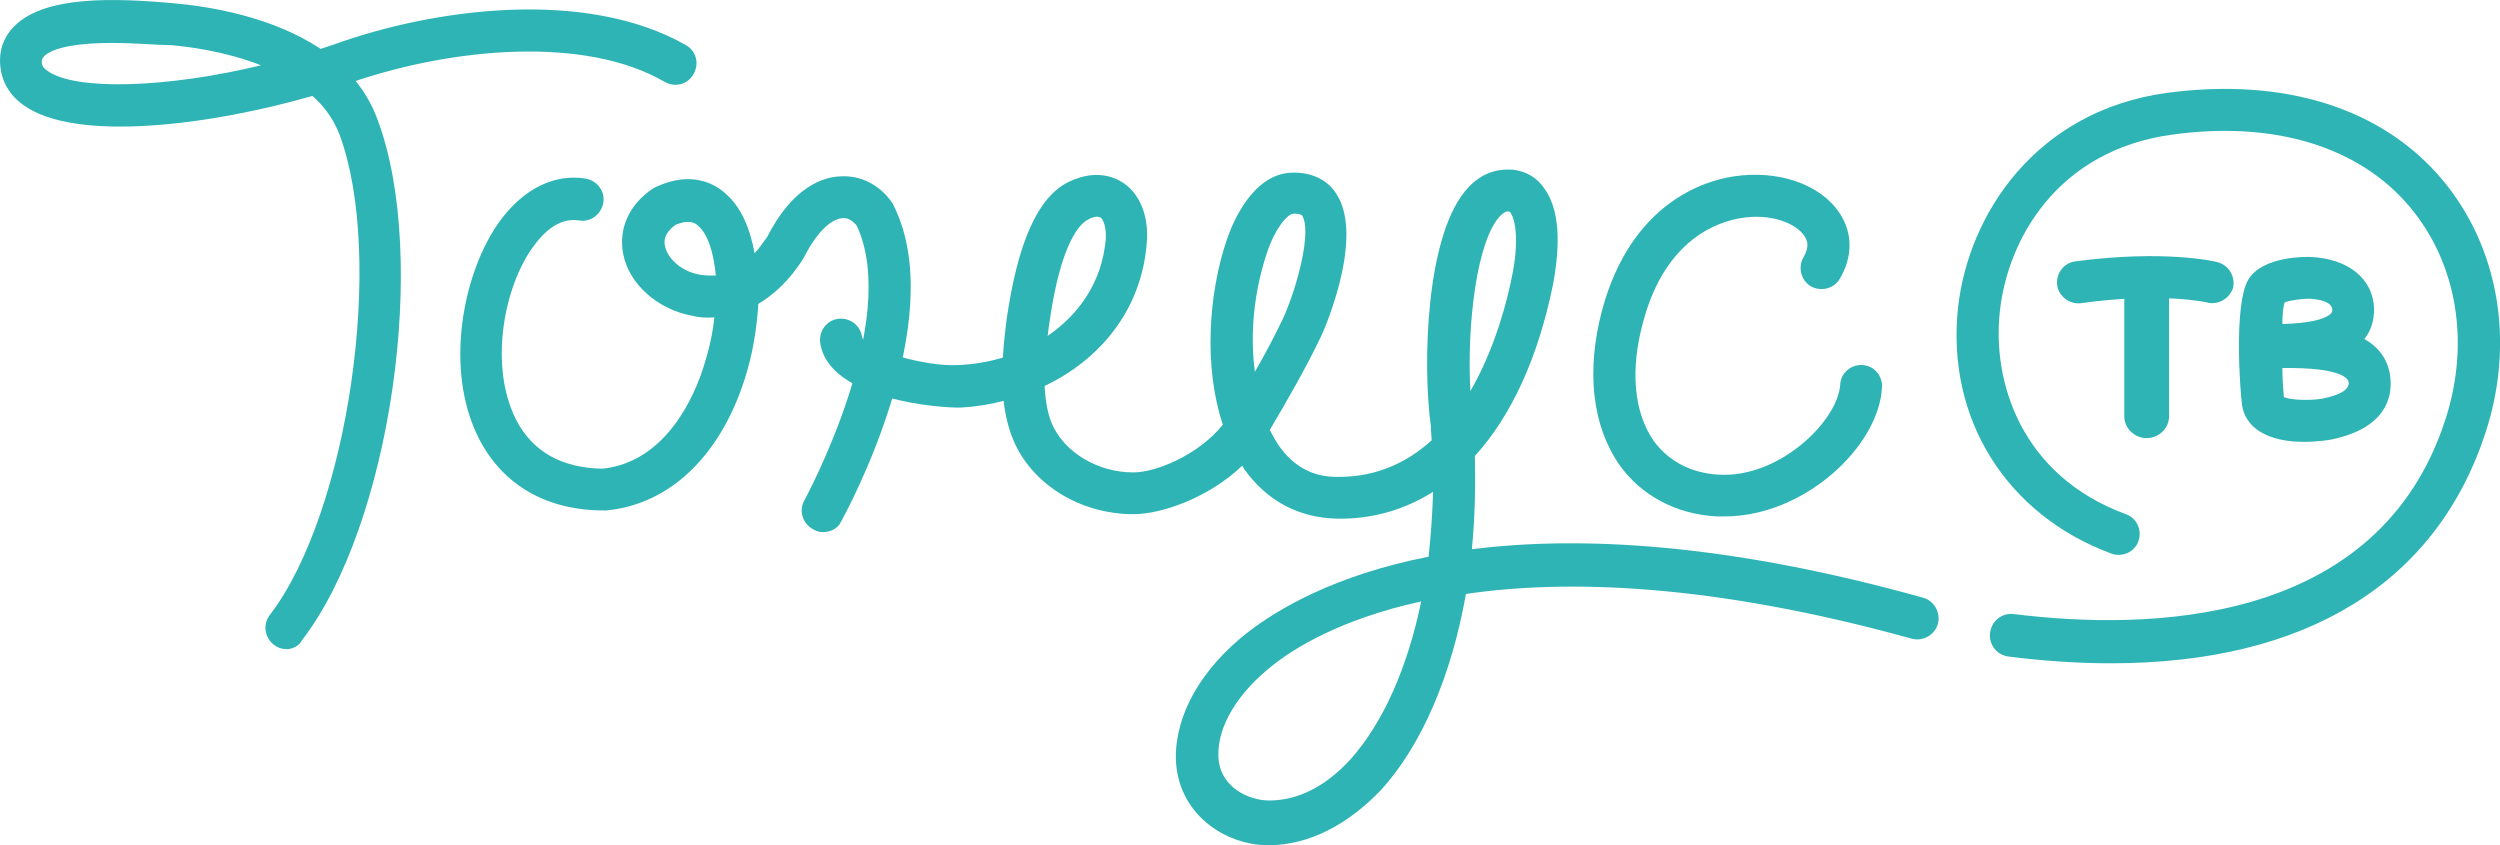 <svg id="a" version="1.1" viewBox="0 0 800 270.46" xml:space="preserve" xmlns="http://www.w3.org/2000/svg">
<g id="b" transform="matrix(2.386 0 0 2.386 -368.87 -374.7)" fill="#2eb4b5">
	<path id="c" d="m193 244.1c-0.6 0-1.2-0.2-1.7-0.6-1.2-1-1.5-2.7-0.5-4 10.5-13.7 15.5-48 9.3-64.5-0.8-2-2-3.7-3.6-5.1-13.1 3.8-31.7 6.4-38.8 1.2-2.1-1.5-3.1-3.6-3.1-6 0-1.9 0.8-3.6 2.3-4.9 4.1-3.6 12.6-3.5 21.2-2.7 4.4 0.4 12.9 1.7 19.5 6.1l1.8-0.6c13.3-4.8 33.7-7.6 47.2 0.1 1.4 0.8 1.8 2.5 1 3.9s-2.5 1.8-3.9 1c-10.7-6.2-28.3-4.5-41.4-0.1 1.2 1.5 2.2 3.2 2.9 5.1 7 18.5 1.8 54.5-10.1 69.9-0.4 0.8-1.3 1.2-2.1 1.2zm-23.4-81.3c-3.7 0-7.5 0.4-9 1.7-0.3 0.3-0.4 0.5-0.4 0.8s0 0.7 0.7 1.2c3.8 2.8 16.3 2.3 28.7-0.7-4.8-1.9-9.8-2.5-12-2.7-1.7 0-4.8-0.3-8-0.3z"/>
	<path id="d" d="m265 228.4c-0.5 0-0.9-0.1-1.4-0.4-1.4-0.8-1.9-2.5-1.1-3.9 0.1-0.2 13-23.9 7-36.8-0.4-0.5-1.1-1.1-1.9-1-1.6 0.1-3.5 2-5.1 5.1l-0.1 0.2c-1.9 3.1-4.1 5-6.1 6.2-0.2 3.4-0.8 6.9-1.8 10-3.3 10.4-10.1 16.9-18.6 17.7h-0.3c-7.7 0-13.6-3.4-16.8-9.7-4.7-9.3-2.1-22.4 2.9-29.2 3.2-4.3 7.3-6.3 11.5-5.6 1.5 0.3 2.6 1.7 2.3 3.3-0.3 1.5-1.7 2.6-3.3 2.3-2.6-0.4-4.7 1.6-6 3.4-4.1 5.5-6 16.2-2.4 23.3 2.2 4.3 6.1 6.5 11.6 6.6 8.6-0.9 12.4-9.9 13.6-13.8 0.7-2.2 1.2-4.4 1.4-6.5-1.2 0.1-2.2 0-2.9-0.2-4.6-0.8-8.5-4.2-9.3-8.2-0.7-3.4 0.7-6.7 4-8.9l0.4-0.2c4.7-2.2 7.9-0.4 9.3 0.9 2.1 1.8 3.3 4.7 3.9 8 0.6-0.6 1.1-1.4 1.7-2.2 3.4-6.7 7.5-8 9.7-8.1 2.8-0.2 5.4 1.1 7.1 3.6l0.2 0.4c7.6 15.5-6.5 41.2-7.1 42.3-0.4 0.9-1.4 1.4-2.4 1.4zm-19.8-41.2c-1.8 1.3-1.5 2.5-1.4 2.9 0.3 1.5 2.1 3.4 4.8 3.8 0.7 0.1 1.3 0.1 2 0.1-0.3-3.2-1.1-5.6-2.4-6.7-0.3-0.3-1.1-0.9-3-0.1z"/>
	<path id="e" d="m324.7 270.4c-5.8 0-12.2-4.2-12.4-11.6-0.1-5.9 3.4-12.1 9.7-17 3.9-3 11.5-7.6 24.2-10.1 0.3-2.8 0.5-5.7 0.6-8.7-3.8 2.4-8.2 3.7-12.9 3.6-5.1-0.1-9.4-2.4-12.4-6.6-0.1-0.2-0.2-0.3-0.3-0.5-4.5 4.3-10.8 6.5-14.6 6.5-7.2 0-13.8-4.1-16.2-10.2-0.6-1.5-1-3.2-1.2-5-1.9 0.5-3.8 0.8-5.7 0.9-2.3 0.1-17.8-0.9-18.9-8.7-0.2-1.6 0.9-3 2.4-3.2 1.6-0.2 3 0.9 3.2 2.4 0.2 1.6 8.5 4.1 13 3.8 2-0.1 3.9-0.4 5.9-1 0.1-1.8 0.3-3.5 0.5-5.1 1.5-10.4 4.2-16.5 8.4-18.5 3.6-1.7 6.1-0.6 7.3 0.2 2.2 1.5 3.4 4.5 3.1 8-0.7 9.2-6.5 15.8-13.7 19.2 0.1 2 0.4 3.6 0.9 4.9 1.6 3.9 6.1 6.7 11 6.7 3.1 0 8.8-2.4 12-6.4-2.6-7.8-1.9-17.6 0.5-24.7 0.9-2.7 3.6-8.9 8.7-9.1 2.6-0.1 4.8 0.9 6 2.8 4 6-2 19.2-2.1 19.3-1.9 4-4.5 8.5-6.8 12.4 0.4 0.8 0.8 1.5 1.2 2.1 2 2.8 4.5 4.2 7.8 4.2h0.3c5.1 0 9.2-2 12.4-4.9 0-0.6-0.1-1.2-0.1-1.9-1.1-7.9-0.8-26 5.1-32.1 2.1-2.2 4.3-2.4 5.9-2.3 1.7 0.2 3.2 1 4.2 2.5 2.6 3.5 1.8 9.5 1.2 12.8-2 9.9-5.6 17.7-10.5 23.1 0.1 4.3 0 8.4-0.4 12.5 14.3-1.8 34-0.9 60.5 6.5 1.5 0.4 2.4 2 2 3.5s-2 2.4-3.5 2c-26.7-7.4-46.2-8-59.8-6-1.9 10.8-5.9 20.3-11.4 26.3-4.4 4.6-9.6 7.4-15.1 7.4zm20.5-32.7c-10.9 2.4-17 6.3-19.7 8.4-4.9 3.8-7.6 8.3-7.5 12.3 0.1 4.3 4.2 6 6.8 6 3.9 0 7.6-1.9 10.9-5.5 4.4-4.9 7.7-12.4 9.5-21.2zm11.6-52.3c-0.2 0-0.5 0.1-1 0.6-3.1 3.2-4.5 14.5-4 23.5 3.4-5.9 5-12.4 5.6-15.5 0.9-4.4 0.5-7.4-0.2-8.4-0.1-0.2-0.2-0.2-0.3-0.2h-0.1zm-28.5 0.3h-0.2c-0.9 0-2.6 2.2-3.6 5.3-1.7 5.1-2.3 10.8-1.6 15.9 1.4-2.4 2.7-4.9 3.8-7.2 1.9-4.2 3.9-11.8 2.5-13.8-0.1 0-0.2-0.2-0.9-0.2zm-26.5 0.4c-0.3 0-0.8 0.1-1.3 0.4-0.8 0.4-3.6 2.5-5.2 14.1-0.1 0.5-0.1 1-0.2 1.5 4.2-2.9 7.3-7.2 7.8-13 0.1-1.7-0.4-2.7-0.7-2.9-0.2 0-0.3-0.1-0.4-0.1z"/>
	<path id="f" d="m385.9 226.3h-1.1c-5.4-0.3-10.1-2.8-13-6.9-3.7-5.3-4.5-12.7-2.3-20.9 3.9-14.2 13.6-17.2 17.6-17.8 5.9-0.9 11.6 1 14.2 4.9 1.8 2.7 1.8 5.9 0 8.9-0.8 1.3-2.6 1.7-3.9 0.9s-1.7-2.6-0.9-3.9c0.8-1.4 0.5-2.2 0.1-2.8-1.1-1.7-4.5-3.1-8.6-2.4-2.9 0.5-10 2.7-13 13.8-1.8 6.5-1.3 12.2 1.4 16.1 2 2.7 5 4.3 8.7 4.5 8.1 0.5 16-7.2 16.3-12.1 0.1-1.6 1.5-2.7 3-2.6 1.6 0.1 2.7 1.5 2.6 3-0.4 7.9-10.4 17.3-21.1 17.3z"/>
	<path id="g" d="m437.7 246c-4.3 0-8.9-0.3-13.7-0.9-1.6-0.2-2.7-1.6-2.5-3.2s1.6-2.7 3.2-2.5c17.8 2.2 48.9 1.8 57.9-26.2 3.3-10.3 1.5-20.9-4.8-28.4-6.8-8.1-18.2-11.6-31.9-9.7-15.4 2.1-22.1 14.1-23.1 23.8-1 9.3 2.8 21.9 16.9 27.1 1.5 0.5 2.2 2.2 1.7 3.6-0.5 1.5-2.2 2.2-3.6 1.7-14.1-5.2-22.2-18.1-20.6-33 1.4-12.6 10.5-26.4 28-28.8 15.7-2.1 28.9 2 37 11.7 7.5 9 9.7 21.6 5.8 33.7-6.6 20.4-24.2 31.1-50.3 31.1z"/>
	<path id="h" d="m463.6 216.3c-2 0-4.3-0.3-6.1-1.5-1.2-0.8-2-2-2.2-3.4-0.3-2.1-1.1-13.5 0.8-16.8s8-3.1 8.3-3.1c5.1 0.2 8.5 2.9 8.6 7 0 1.5-0.4 2.9-1.3 4 1.9 1.1 3.3 2.8 3.5 5.4 0.2 2.4-0.6 6.6-8 8.1 0 0-1.6 0.3-3.6 0.3zm-2.7-6c0.9 0.4 3.5 0.5 5.2 0.2 2.4-0.5 3.5-1.2 3.5-2.1 0-0.6-1-2.1-8.9-2 0 1.4 0.1 2.8 0.2 3.9zm0.1-12.7c-0.2 0.6-0.3 1.6-0.3 2.9 3.5-0.1 5.7-0.6 6.5-1.4 0.1-0.1 0.2-0.2 0.2-0.5 0-1.4-3-1.5-3.1-1.5-0.9 0-2.6 0.2-3.3 0.5z"/>
	<path id="i" d="m451.3 197.7c-0.2 0-0.5 0-0.7-0.1 0 0-6.1-1.4-16.9 0.1-1.5 0.2-3-0.9-3.2-2.4-0.2-1.6 0.9-3 2.4-3.2 12-1.6 18.8 0 19.1 0.1 1.5 0.4 2.4 1.9 2.1 3.4-0.4 1.3-1.6 2.1-2.8 2.1z"/>
	<path id="j" d="m442.5 215.8c-1.6 0-3-1.3-3-2.9v-17.5c0-1.6 1.4-2.9 3-2.9s3 1.3 3 2.9v17.5c0 1.6-1.4 2.9-3 2.9z"/>
</g>
</svg>
